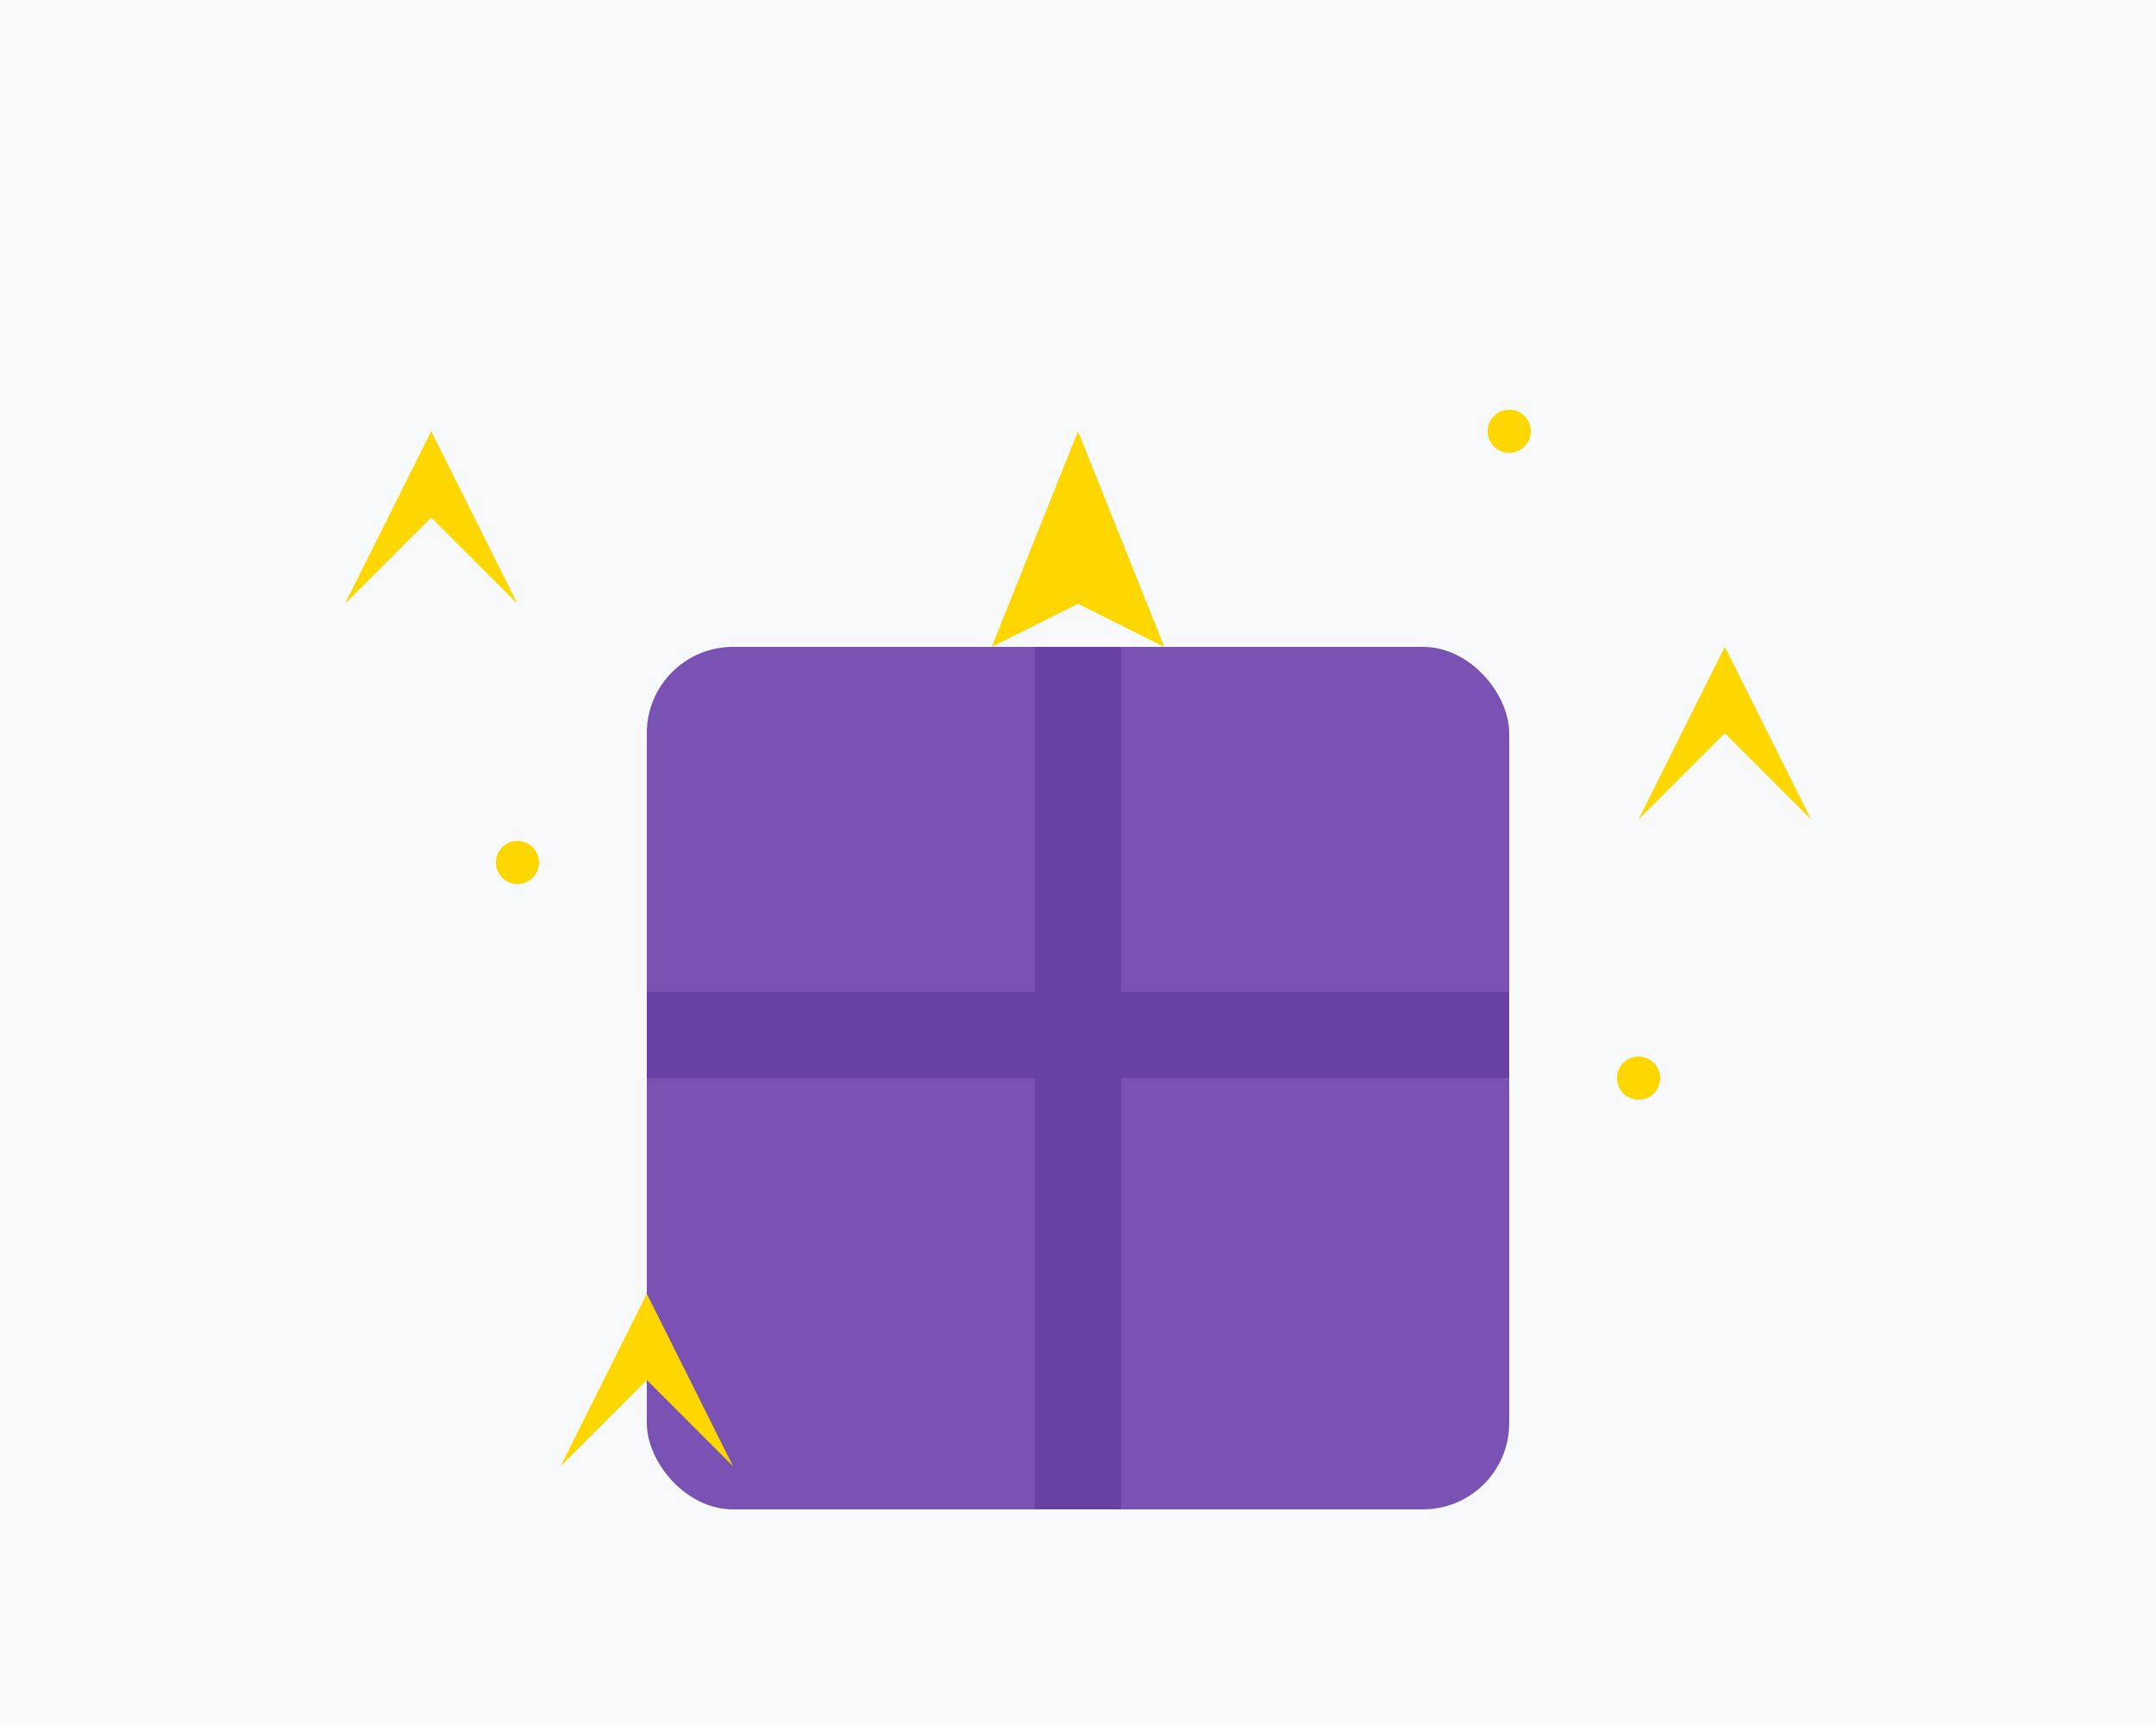 <?xml version="1.0" encoding="UTF-8"?>
<svg width="500" height="400" viewBox="0 0 500 400" fill="none" xmlns="http://www.w3.org/2000/svg">
    <!-- Background -->
    <rect width="500" height="400" fill="#F8F9FA"/>
    
    <!-- Gift box -->
    <rect x="150" y="150" width="200" height="200" fill="#7952B3" rx="20"/>
    <rect x="150" y="230" width="200" height="20" fill="#6741A3"/>
    <rect x="240" y="150" width="20" height="200" fill="#6741A3"/>
    
    <!-- Ribbon -->
    <path d="M250 100 L270 150 L250 140 L230 150 Z" fill="#FFD700"/>
    
    <!-- Stars -->
    <path d="M100 100 L110 120 L130 110 L110 120 L120 140 L100 120 L80 140 L90 120 L70 110 L90 120 Z" fill="#FFD700"/>
    <path d="M400 150 L410 170 L430 160 L410 170 L420 190 L400 170 L380 190 L390 170 L370 160 L390 170 Z" fill="#FFD700"/>
    <path d="M150 300 L160 320 L180 310 L160 320 L170 340 L150 320 L130 340 L140 320 L120 310 L140 320 Z" fill="#FFD700"/>
    
    <!-- Sparkles -->
    <circle cx="350" cy="100" r="5" fill="#FFD700"/>
    <circle cx="380" cy="250" r="5" fill="#FFD700"/>
    <circle cx="120" cy="200" r="5" fill="#FFD700"/>
</svg>
